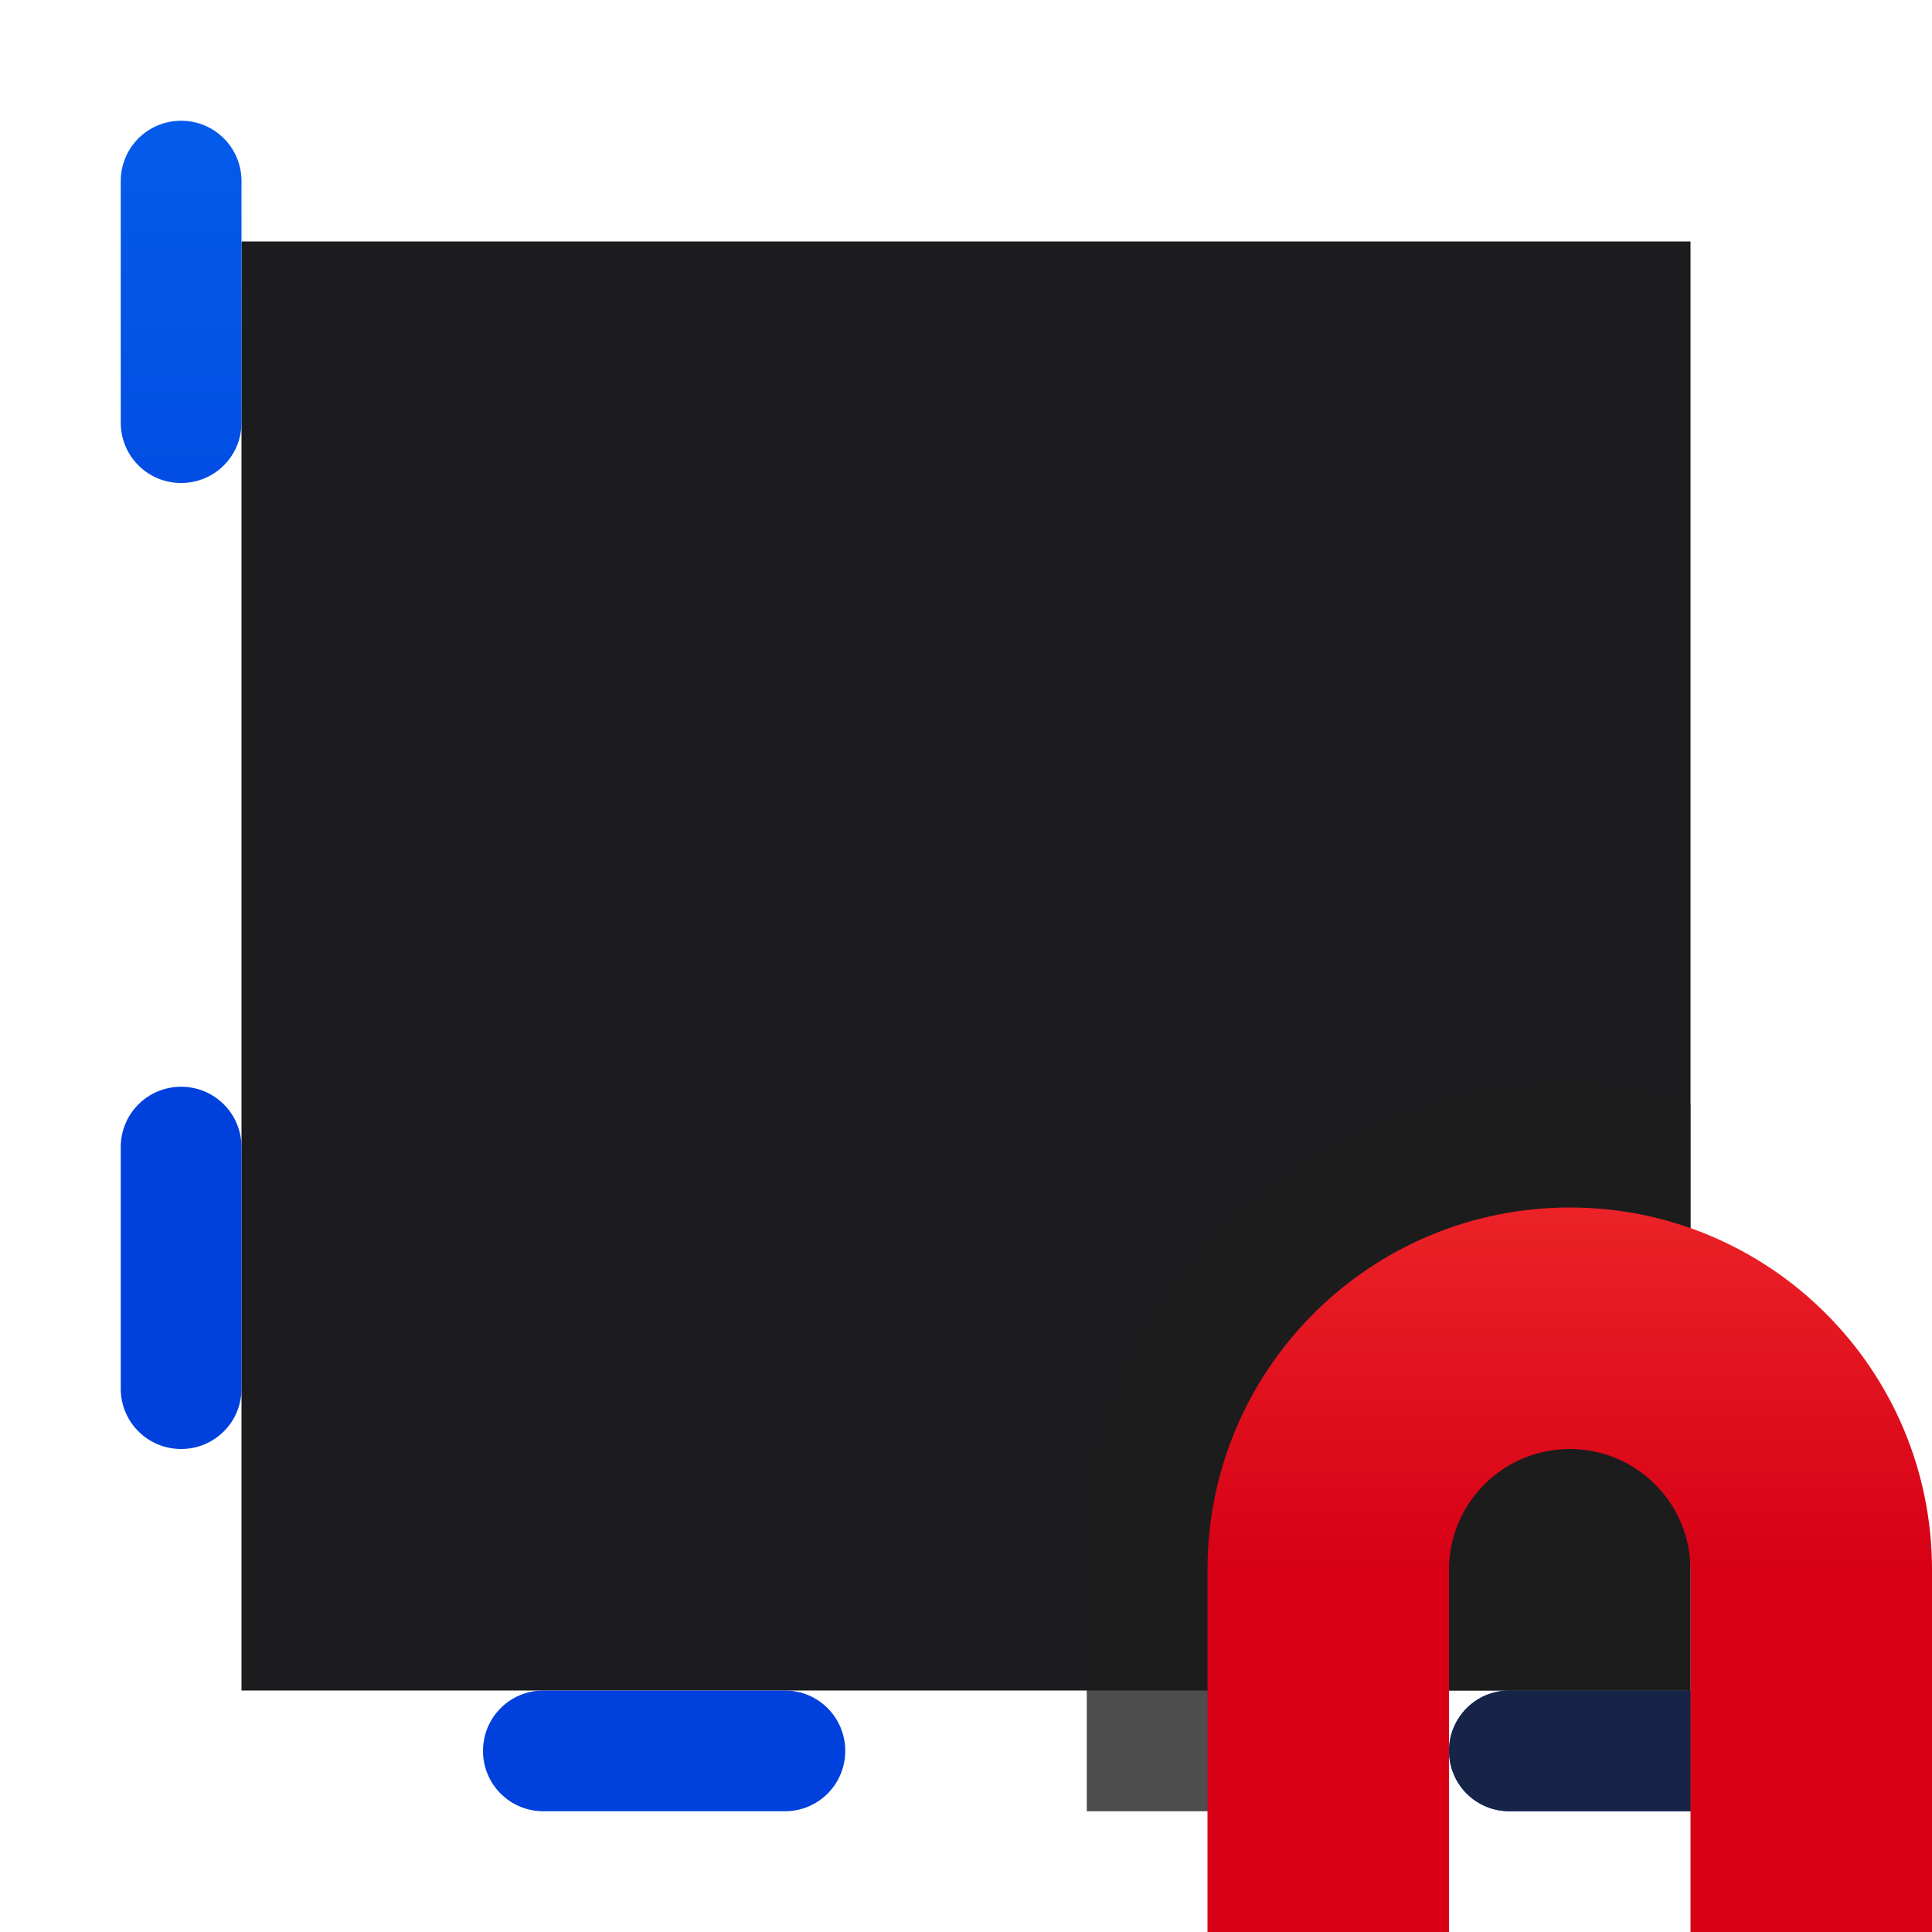 <svg viewBox="0 0 16 16" xmlns="http://www.w3.org/2000/svg" xmlns:xlink="http://www.w3.org/1999/xlink"><linearGradient id="a" gradientTransform="translate(-26 -9)" gradientUnits="userSpaceOnUse" x1="16.424" x2="16.254" y1="28.881" y2="3.525"><stop offset="0" stop-color="#0040dd"/><stop offset="1" stop-color="#0a84ff"/></linearGradient><linearGradient id="b" gradientUnits="userSpaceOnUse" x1="1" x2="1" xlink:href="#a" y1="16" y2="1"/><linearGradient id="c" gradientUnits="userSpaceOnUse" x1="16" x2="1" xlink:href="#a" y1="-1" y2="-1"/><linearGradient id="d" gradientUnits="userSpaceOnUse" x1="14" x2="14" y1="13" y2="7"><stop offset="0" stop-color="#d70015"/><stop offset="1" stop-color="#ff453a"/></linearGradient>
/&amp;amp;amp;gt;<path d="m2 2v12h12v-12z" fill="#1c1c1e"/><g fill="url(#b)"><path d="m1.5 1c.277 0 .5.223.5.5v2c0 .277-.223.5-.5.5s-.5-.223-.5-.5v-2c0-.277.223-.5.5-.5z"/><path d="m1.5 5c.277 0 .5.223.5.5v2c0 .277-.223.5-.5.5s-.5-.223-.5-.5v-2c0-.277.223-.5.5-.5z"/><path d="m1.5 9c.277 0 .5.223.5.5v2c0 .277-.223.5-.5.5s-.5-.223-.5-.5v-2c0-.277.223-.5.5-.5z"/><path d="m1.5 13c.277 0 .5.223.5.5v2c0 .277-.223.5-.5.5s-.5-.223-.5-.5v-2c0-.277.223-.5.5-.5z"/></g><g fill="url(#c)"><path d="m14.5-15c.277 0 .5.223.5.5v2c0 .277-.223.5-.5.5s-.5-.223-.5-.5v-2c0-.277.223-.5.5-.5z" transform="rotate(90)"/><path d="m14.5-11c.277 0 .5.223.5.5v2c0 .277-.223.5-.5.5s-.5-.223-.5-.5v-2c0-.277.223-.5.5-.5z" transform="rotate(90)"/><path d="m14.5-7c.277 0 .5.223.5.5v2c0 .277-.223.5-.5.5s-.5-.223-.5-.5v-2c0-.277.223-.5.5-.5z" transform="rotate(90)"/><path d="m14.5-3c.277 0 .5.223.5.5v2c0 .277-.223.5-.5.5s-.5-.223-.5-.5v-2c0-.277.223-.5.5-.5z" transform="rotate(90)"/></g><path d="m13 9c-2.197 0-4 1.803-4 4v2h1.5c.277 0 .5-.223.5-.5s-.223-.5-.5-.5h2c-.277 0-.5.223-.5.5s.223.5.5.5h2c.277 0 .5-.223.5-.5s-.223-.5-.5-.5h-.5v-4.861c-.319-.088-.653-.139-1-.139z" fill="#1c1c1e" fill-opacity=".784"/><path d="m13 10c-1.657 0-3 1.343-3 3v3h2v-3c0-.552.448-1 1-1s1 .448 1 1v3h2v-3c0-1.657-1.343-3-3-3z" fill="url(#d)"/></svg>